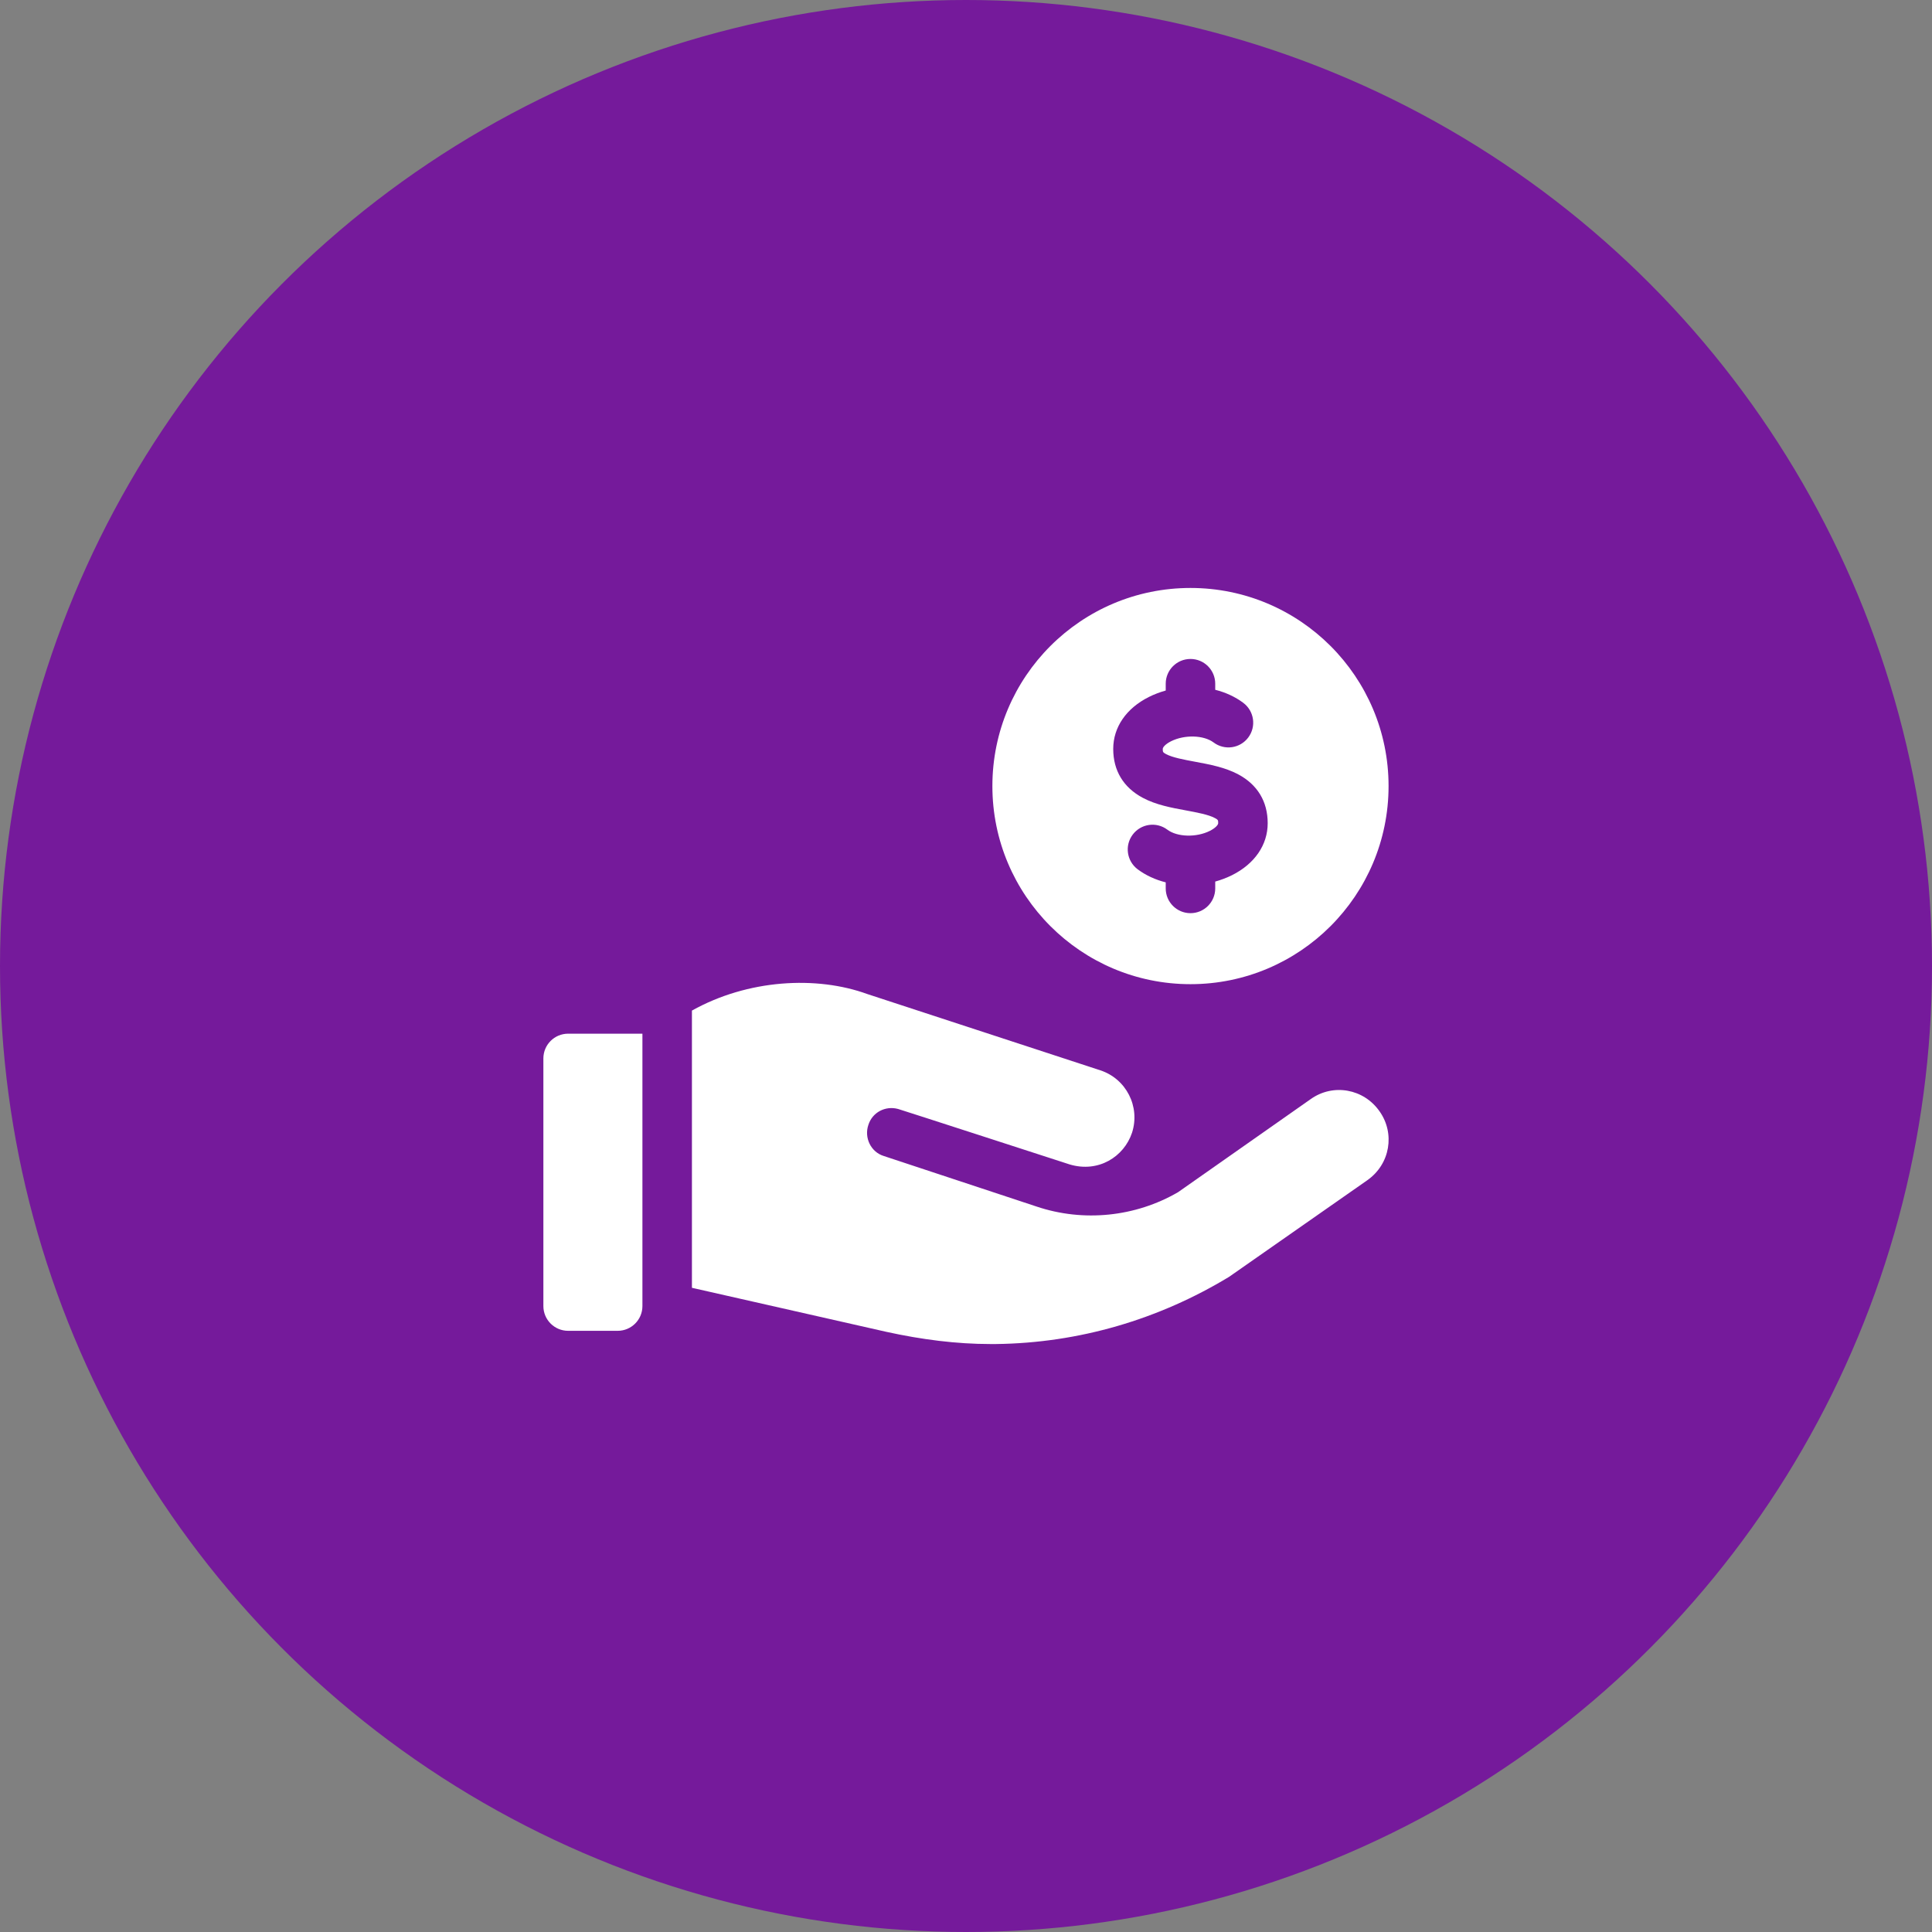 <svg width="64" height="64" viewBox="0 0 64 64" fill="none" xmlns="http://www.w3.org/2000/svg">
<rect x="0" y="0" width="64" height="64" fill="#808080" stroke="none"/>
<circle cx="32" cy="32" r="32" fill="#751A9B"/>
<g clip-path="url(#clip0_326_28)">
<path d="M18.82 44.085H20.461C20.914 44.085 21.281 43.718 21.281 43.265V34.242H18.82C18.367 34.242 18 34.609 18 35.062V43.265C18 43.718 18.367 44.085 18.82 44.085Z" fill="white"/>
<path d="M39.436 19.477C35.812 19.477 32.874 22.415 32.874 26.04C32.874 29.663 35.812 32.602 39.436 32.602C43.06 32.602 45.998 29.663 45.998 26.04C45.998 22.415 43.06 19.477 39.436 19.477ZM40.811 28.992C40.633 29.08 40.447 29.15 40.256 29.203V29.43C40.256 29.883 39.889 30.25 39.436 30.25C38.983 30.25 38.616 29.883 38.616 29.43V29.229C38.274 29.143 37.956 28.998 37.686 28.796C37.324 28.524 37.25 28.01 37.522 27.648C37.794 27.285 38.308 27.212 38.67 27.484C38.998 27.73 39.63 27.748 40.077 27.524C40.257 27.434 40.354 27.326 40.354 27.27C40.354 27.172 40.354 27.157 40.245 27.099C40.031 26.984 39.652 26.914 39.286 26.846C38.798 26.756 38.292 26.662 37.855 26.428C37.215 26.087 36.877 25.527 36.877 24.809C36.877 24.091 37.308 23.463 38.06 23.087C38.238 22.998 38.425 22.928 38.616 22.875V22.649C38.616 22.196 38.983 21.829 39.436 21.829C39.889 21.829 40.256 22.196 40.256 22.649V22.85C40.598 22.936 40.916 23.081 41.186 23.283C41.548 23.555 41.622 24.069 41.35 24.431C41.078 24.794 40.564 24.867 40.202 24.595C39.873 24.349 39.241 24.331 38.793 24.555C38.612 24.645 38.518 24.751 38.518 24.809C38.518 24.907 38.518 24.922 38.627 24.981C38.841 25.095 39.22 25.165 39.586 25.233C40.074 25.324 40.579 25.418 41.017 25.651C41.656 25.992 41.994 26.552 41.994 27.27C41.994 27.988 41.563 28.616 40.811 28.992Z" fill="white"/>
<path d="M32.808 44.523H32.989C35.745 44.49 38.386 43.708 40.715 42.297L45.292 39.098C46.063 38.556 46.211 37.539 45.702 36.818C45.178 36.063 44.16 35.883 43.422 36.407L39.026 39.492C37.615 40.312 35.892 40.492 34.334 39.967L29.276 38.294C28.849 38.163 28.619 37.687 28.767 37.261C28.898 36.85 29.325 36.621 29.751 36.736C29.768 36.736 35.433 38.573 35.433 38.573C36.387 38.859 37.234 38.319 37.5 37.523C37.779 36.654 37.303 35.735 36.45 35.456L28.734 32.93C27.047 32.315 24.772 32.442 22.921 33.477V42.66L29.358 44.118C30.537 44.377 31.694 44.523 32.808 44.523Z" fill="white"/>
</g>
<defs>
<clipPath id="clip0_326_28">
<rect width="28" height="28" fill="white" transform="translate(18 18)"/>
</clipPath>
</defs>
</svg>
